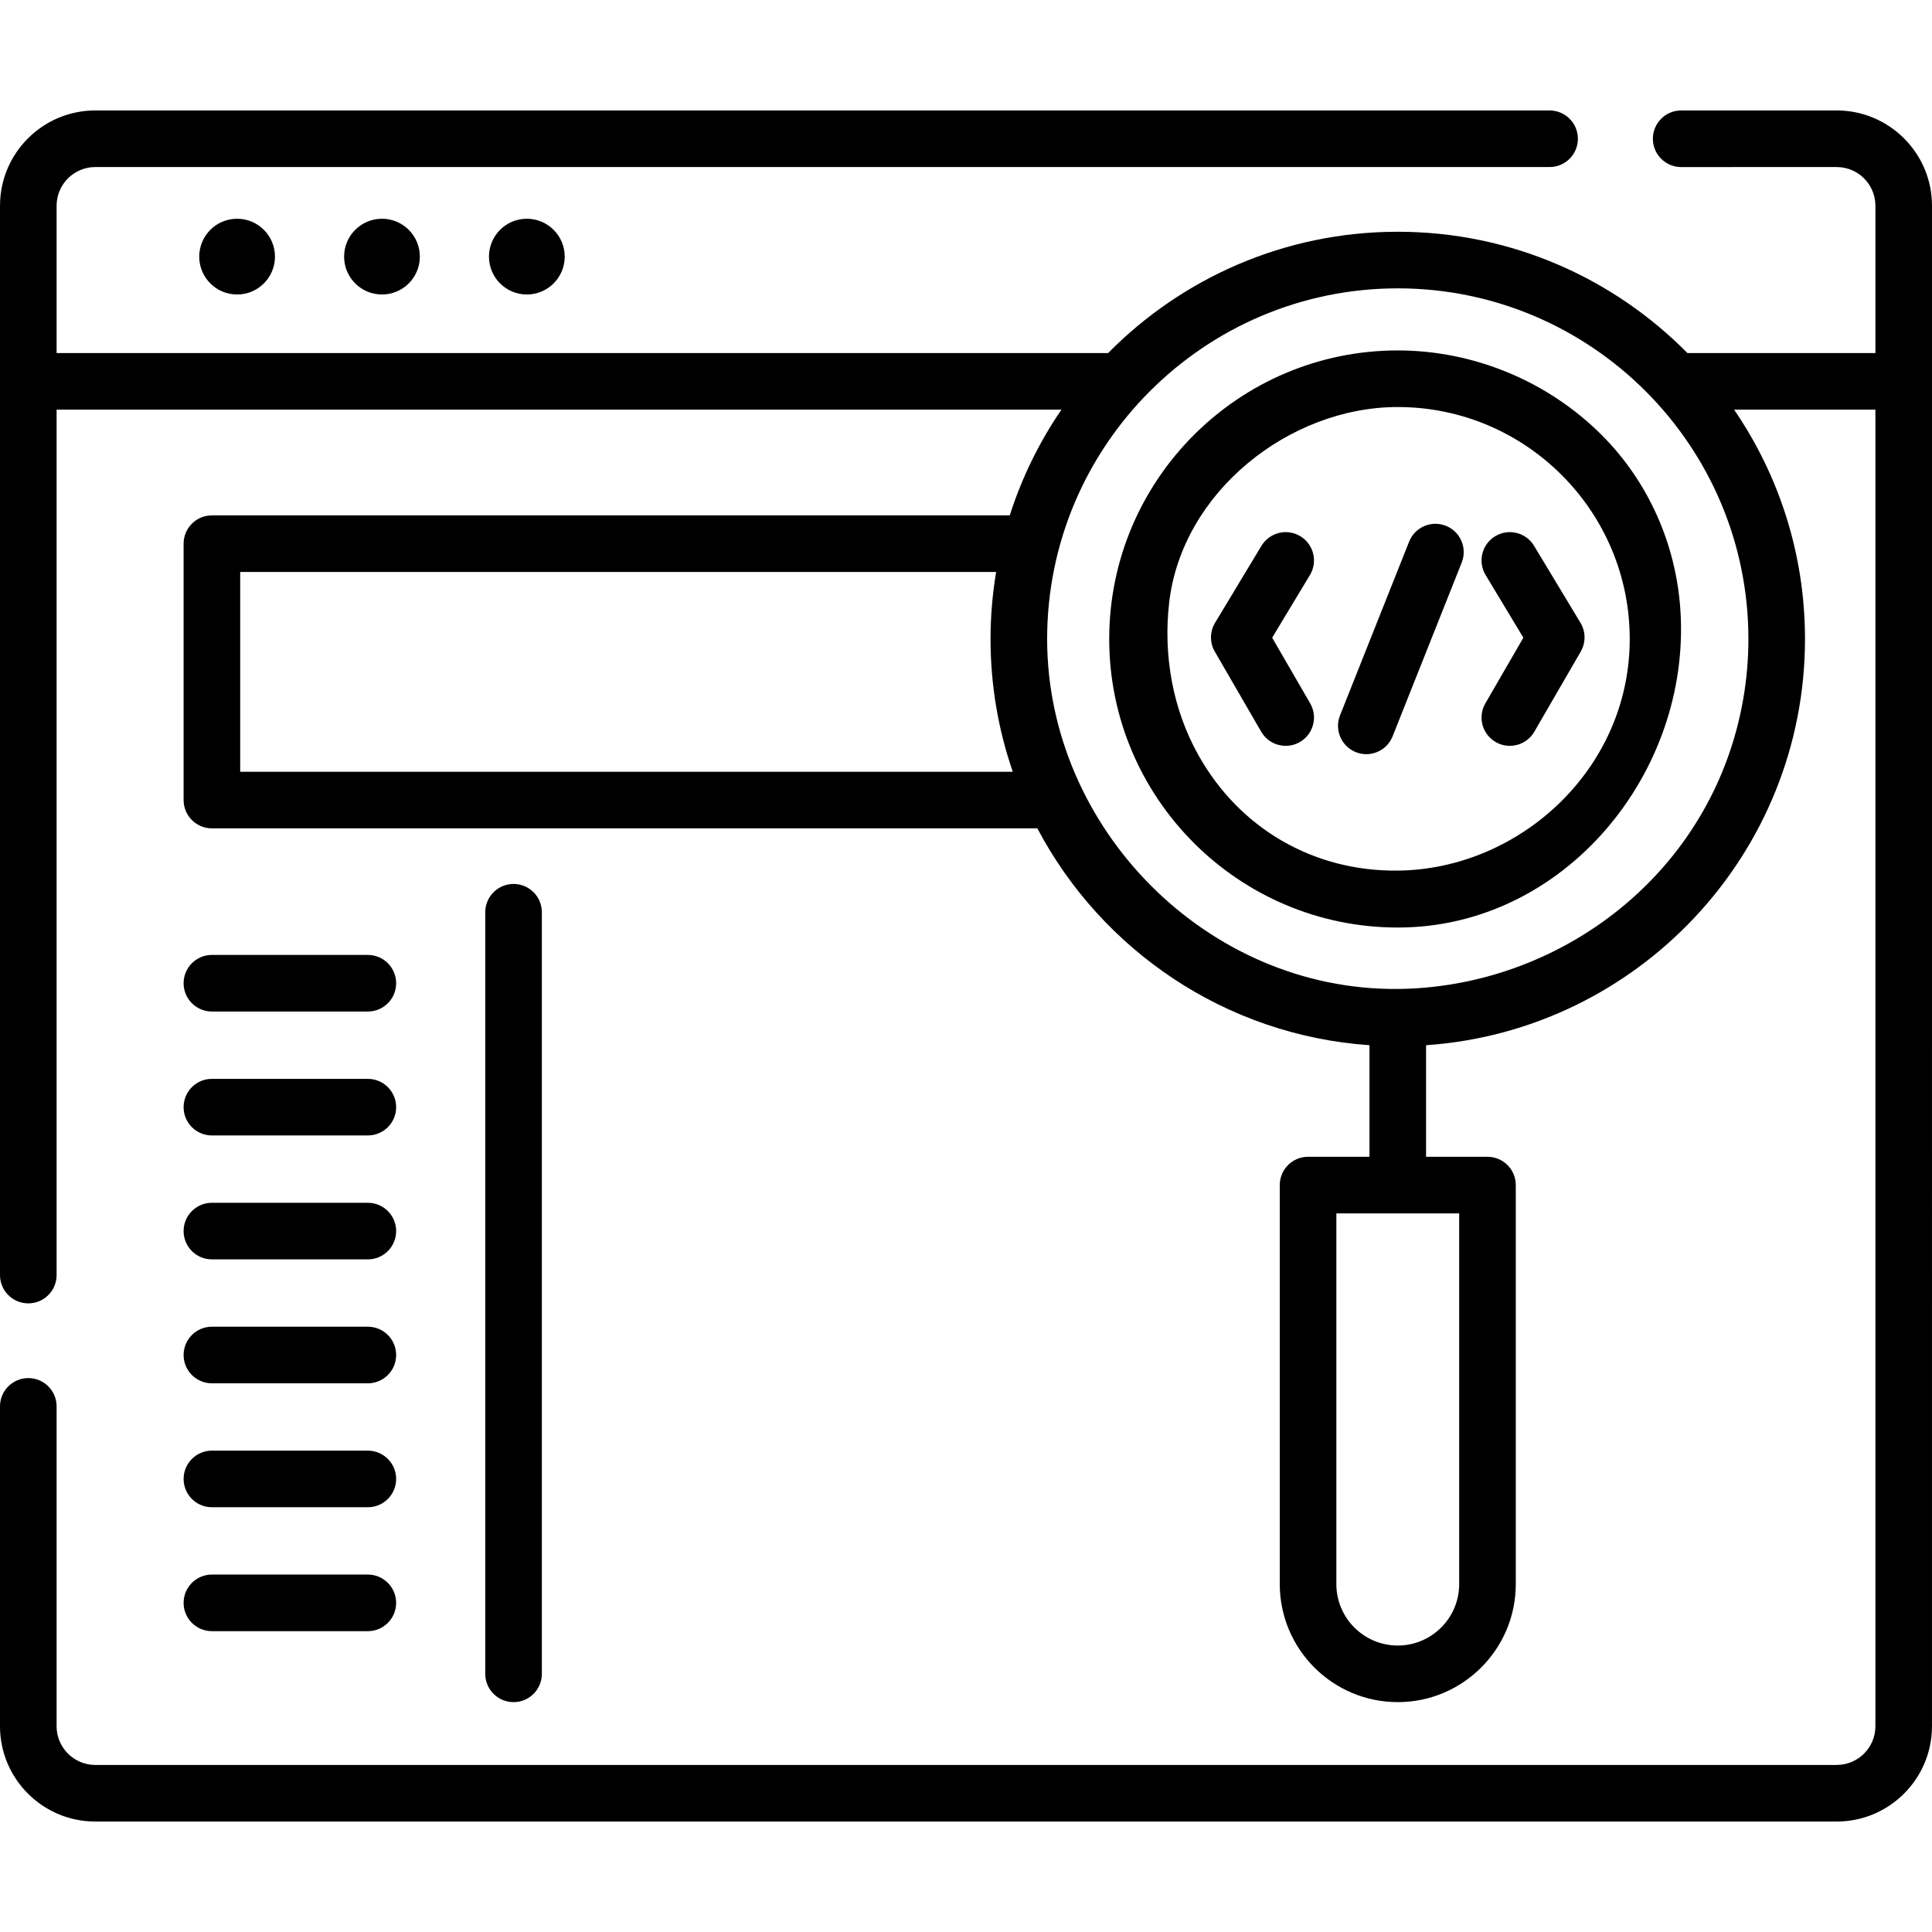 <svg id="Capa_1" enable-background="new 0 0 512 512" height="512" viewBox="0 0 512 512" width="512" xmlns="http://www.w3.org/2000/svg" fill="#000000"><g><g><path d="m370.423 92.868c-42.165 0-76.469 34.304-76.469 76.469s34.304 76.469 76.474 76.469c44.133.018 77.763-41.005 74.893-84.164-1.159-17.43-8.482-33.986-20.854-46.357-14.257-14.253-33.879-22.417-54.044-22.417zm-.001 137.853c-22.344.237-41.915-11.144-52.82-30.579-6.866-12.238-9.367-26.624-7.753-40.513 3.392-29.182 31.786-51.762 60.574-51.762 33.895 0 61.471 27.576 61.471 61.471 0 34.543-29.24 61.041-61.472 61.383z"/><path d="m383.173 139.344c-3.844-1.531-8.208.349-9.739 4.197l-18.315 46.05c-1.531 3.848.348 8.209 4.197 9.739.909.362 1.847.533 2.769.533 2.981 0 5.801-1.791 6.97-4.73l18.315-46.05c1.531-3.848-.348-8.208-4.197-9.739z"/><path d="m396.252 142.099c-3.548 2.138-4.689 6.747-2.551 10.294l10.01 16.605-10.077 17.399c-2.076 3.583-.854 8.172 2.731 10.248 1.183.685 2.475 1.01 3.751 1.01 2.588 0 5.106-1.341 6.496-3.742l12.299-21.233c1.37-2.365 1.345-5.29-.067-7.63l-12.299-20.4c-2.136-3.547-6.747-4.688-10.293-2.551z"/><path d="m337.135 168.997 10.01-16.605c2.138-3.546.997-8.155-2.551-10.294-3.546-2.137-8.154-.998-10.294 2.551l-12.298 20.4c-1.412 2.341-1.438 5.265-.067 7.63l12.298 21.233c1.391 2.401 3.909 3.742 6.496 3.742 1.276 0 2.569-.325 3.752-1.01 3.585-2.076 4.807-6.665 2.731-10.248z"/><path d="m52.798 68.008c0 5.543 4.494 10.037 10.037 10.037s10.037-4.494 10.037-10.037-4.494-10.037-10.037-10.037-10.037 4.494-10.037 10.037z"/><path d="m91.19 68.008c0 5.543 4.494 10.037 10.037 10.037s10.037-4.494 10.037-10.037-4.494-10.037-10.037-10.037c-5.544 0-10.037 4.494-10.037 10.037z"/><path d="m129.582 68.008c0 5.543 4.494 10.037 10.037 10.037s10.037-4.494 10.037-10.037-4.494-10.037-10.037-10.037c-5.544 0-10.037 4.494-10.037 10.037z"/><path d="m486.749 29.271-41.222.003c-4.141 0-7.498 3.358-7.498 7.5 0 4.141 3.358 7.498 7.5 7.498l41.221-.003c5.653 0 10.252 4.599 10.252 10.252v39.043h-49.813c-19.58-19.834-46.76-32.147-76.766-32.147-30.005 0-57.185 12.313-76.765 32.147h-278.658v-39.043c0-5.653 4.599-10.252 10.252-10.252h385.406c4.142 0 7.499-3.357 7.499-7.499s-3.357-7.499-7.499-7.499h-385.406c-13.923 0-25.25 11.327-25.25 25.25l-.002 283.388c0 4.142 3.357 7.499 7.499 7.499s7.499-3.357 7.499-7.499v-229.347h266.293c-5.842 8.541-10.484 17.963-13.696 28.018h-211.439c-4.142 0-7.499 3.357-7.499 7.499v67.944c0 4.142 3.357 7.499 7.499 7.499h218.75c16.993 32.207 49.797 54.834 88.017 57.47v29.566h-16.273c-4.142 0-7.499 3.357-7.499 7.499v105.753c0 17.243 14.029 31.272 31.272 31.272 17.244 0 31.273-14.029 31.273-31.272v-105.752c0-4.142-3.357-7.499-7.499-7.499h-16.275v-29.566c56.022-3.864 100.421-50.669 100.421-107.656 0-22.523-6.94-43.454-18.787-60.775h37.444v348.917c0 5.653-4.599 10.252-10.252 10.252h-461.498c-5.653 0-10.252-4.599-10.252-10.252v-84.772c0-4.142-3.357-7.499-7.499-7.499s-7.499 3.357-7.499 7.499v84.772c0 13.924 11.327 25.25 25.25 25.25h461.498c13.923 0 25.25-11.327 25.25-25.25l.002-402.958c0-13.923-11.327-25.25-25.251-25.25zm-423.093 175.253v-52.946h200.326c-.962 5.781-1.478 11.709-1.478 17.759 0 12.315 2.077 24.153 5.894 35.187zm323.042 117.034v98.253c0 8.974-7.301 16.273-16.275 16.273s-16.274-7.3-16.274-16.273v-98.253zm76.647-152.221c0 10.917-1.923 21.815-5.7 32.06-13.705 37.171-49.733 60.348-87.223 60.687-50.513.457-92.92-42.539-92.92-92.747 0-51.238 41.684-92.922 92.921-92.922 51.238 0 92.922 41.684 92.922 92.922z"/><path d="m143.597 443.584v-201.828c0-4.142-3.357-7.499-7.499-7.499s-7.499 3.357-7.499 7.499v201.827c0 4.142 3.357 7.499 7.499 7.499s7.499-3.356 7.499-7.498z"/><path d="m56.156 268.064h41.328c4.142 0 7.499-3.357 7.499-7.499s-3.357-7.499-7.499-7.499h-41.328c-4.142 0-7.499 3.357-7.499 7.499s3.357 7.499 7.499 7.499z"/><path d="m56.156 300.907h41.328c4.142 0 7.499-3.357 7.499-7.499s-3.357-7.499-7.499-7.499h-41.328c-4.142 0-7.499 3.357-7.499 7.499s3.357 7.499 7.499 7.499z"/><path d="m56.156 333.749h41.328c4.142 0 7.499-3.357 7.499-7.499s-3.357-7.499-7.499-7.499h-41.328c-4.142 0-7.499 3.357-7.499 7.499s3.357 7.499 7.499 7.499z"/><path d="m56.156 366.591h41.328c4.142 0 7.499-3.357 7.499-7.499s-3.357-7.499-7.499-7.499h-41.328c-4.142 0-7.499 3.357-7.499 7.499s3.357 7.499 7.499 7.499z"/><path d="m56.156 399.433h41.328c4.142 0 7.499-3.357 7.499-7.499s-3.357-7.499-7.499-7.499h-41.328c-4.142 0-7.499 3.357-7.499 7.499s3.357 7.499 7.499 7.499z"/><path d="m56.156 432.276h41.328c4.142 0 7.499-3.357 7.499-7.499s-3.357-7.499-7.499-7.499h-41.328c-4.142 0-7.499 3.357-7.499 7.499s3.357 7.499 7.499 7.499z"/></g></g></svg>